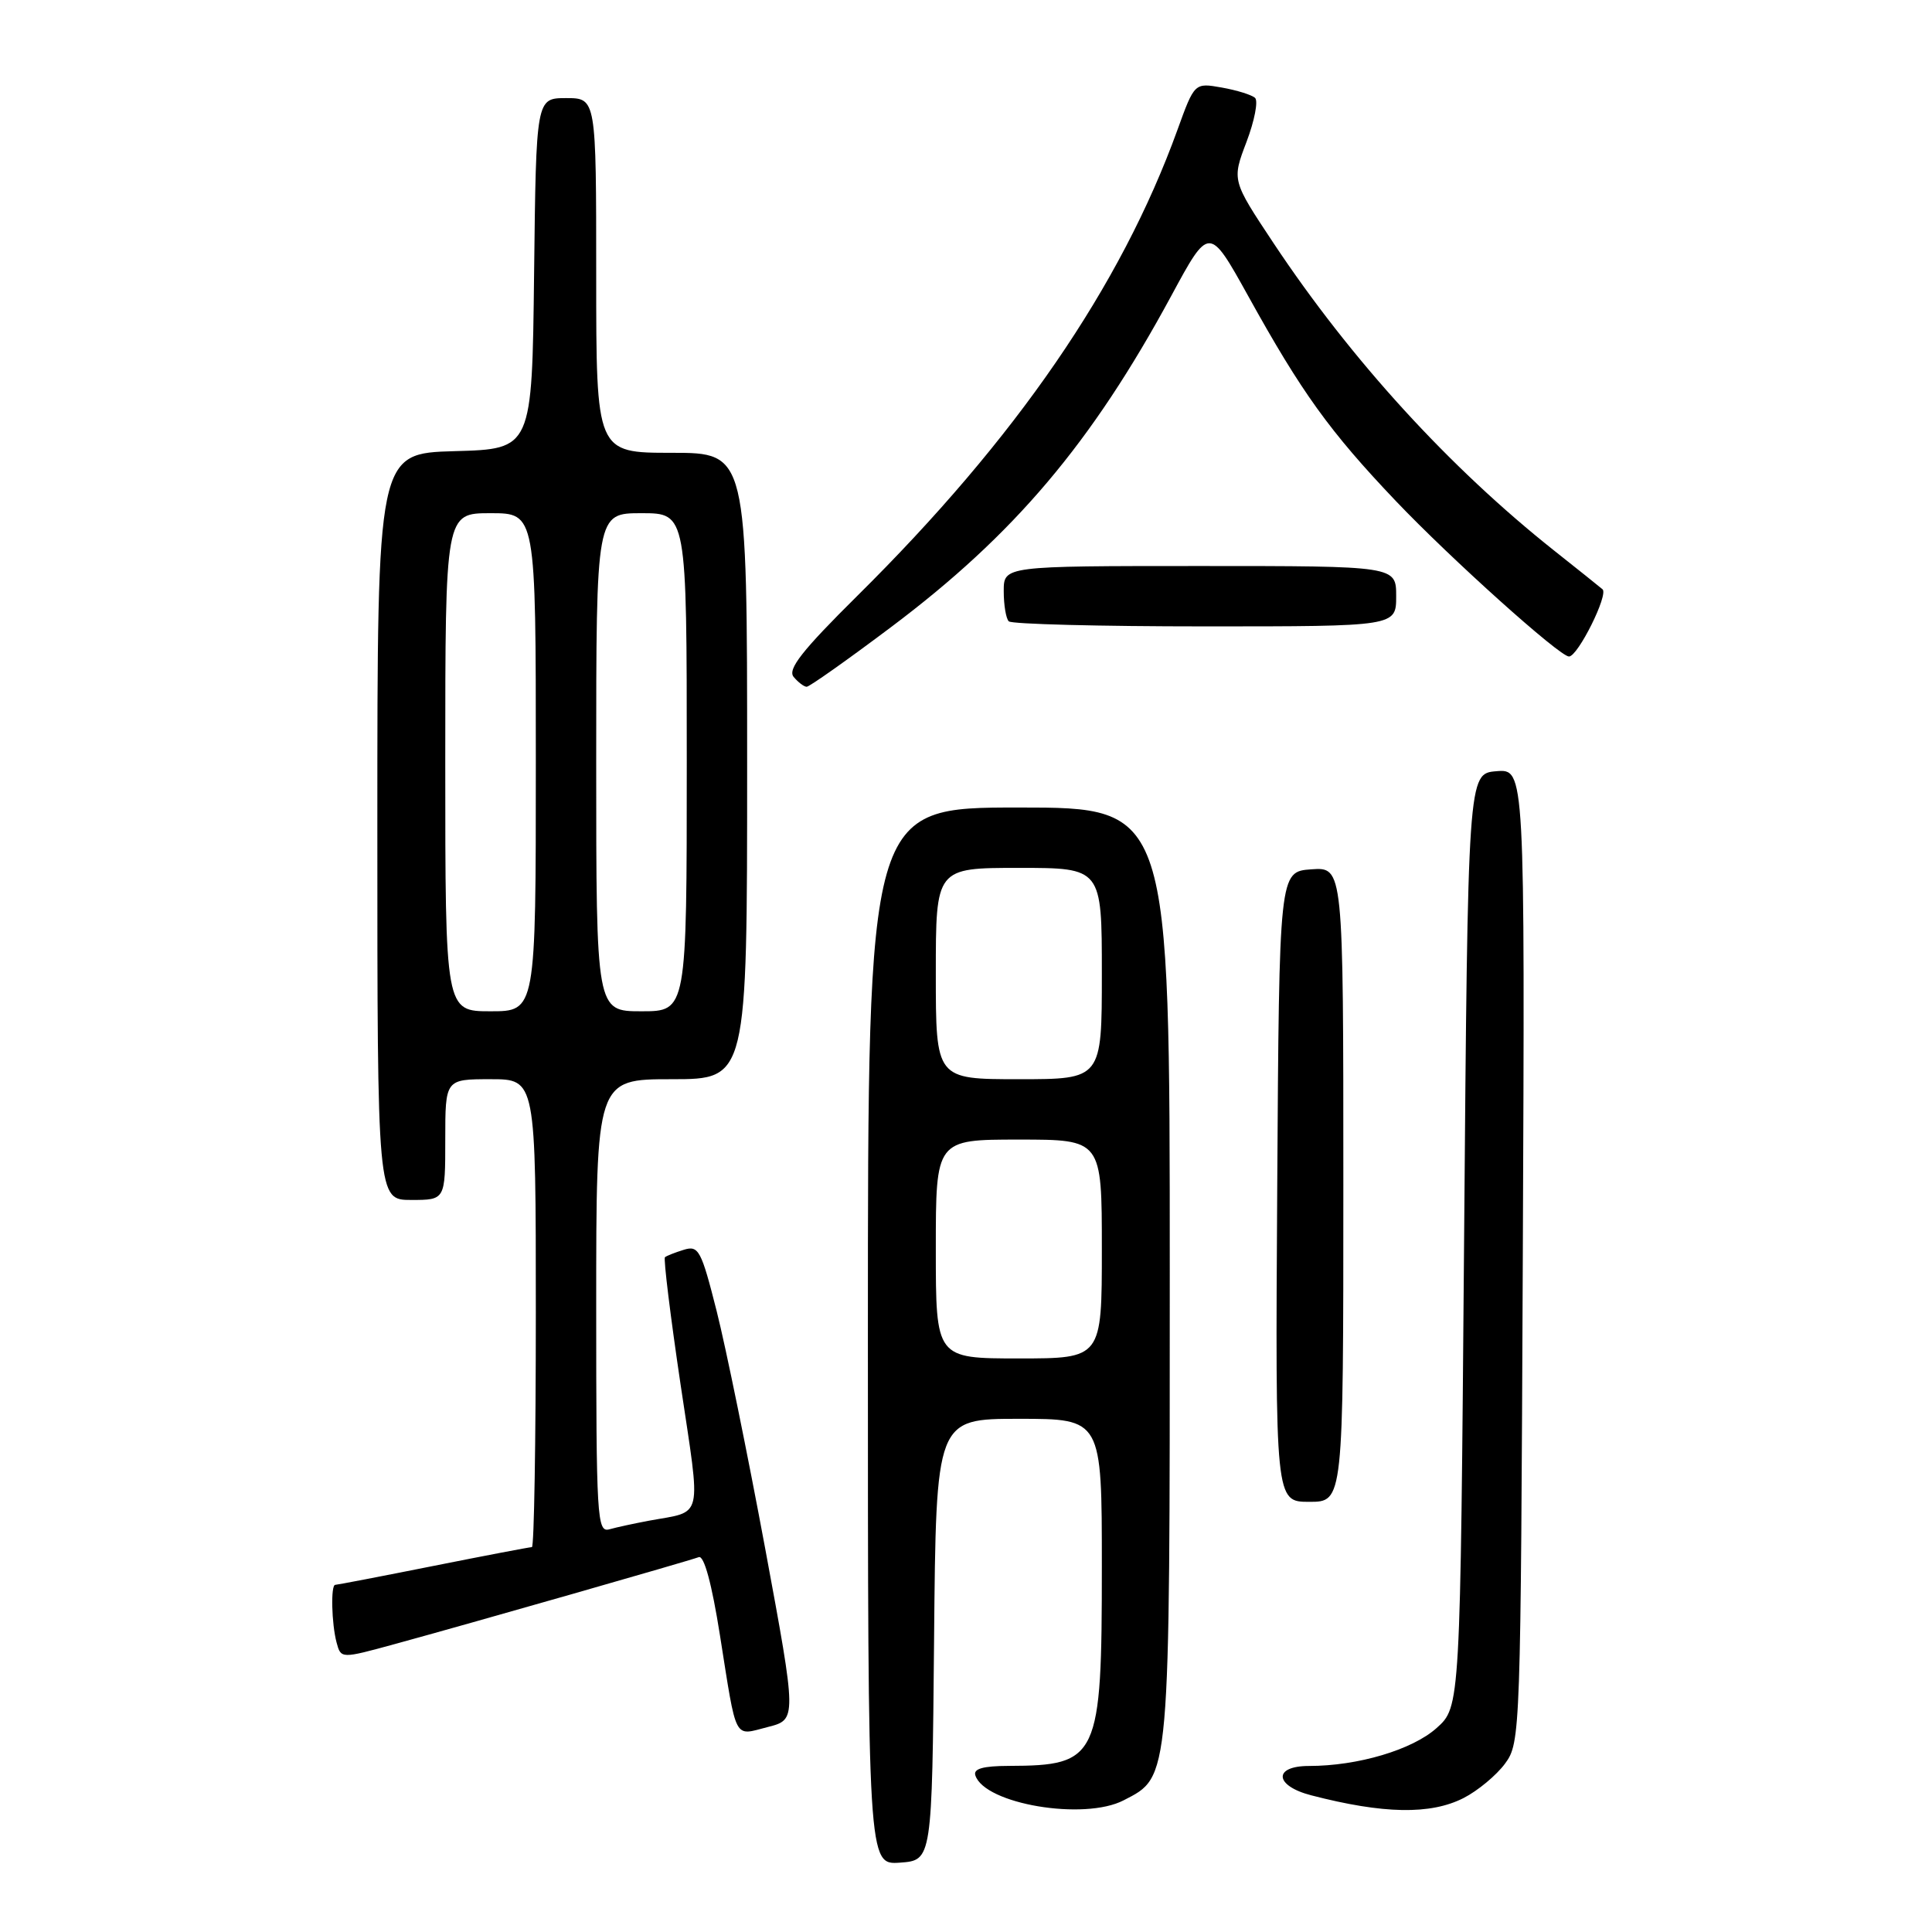 <?xml version="1.0" encoding="UTF-8" standalone="no"?>
<!DOCTYPE svg PUBLIC "-//W3C//DTD SVG 1.1//EN" "http://www.w3.org/Graphics/SVG/1.1/DTD/svg11.dtd" >
<svg xmlns="http://www.w3.org/2000/svg" xmlns:xlink="http://www.w3.org/1999/xlink" version="1.1" viewBox="0 0 256 256">
 <g >
 <path fill="currentColor"
d=" M 123.77 217.25 C 124.03 188.00 124.03 188.00 135.02 188.00 C 146.00 188.00 146.00 188.00 146.00 207.55 C 146.00 232.98 145.55 233.95 133.67 233.99 C 130.25 234.00 128.95 234.37 129.24 235.25 C 130.48 239.05 143.65 241.27 148.89 238.55 C 155.09 235.35 155.00 236.39 155.00 168.53 C 155.00 107.00 155.00 107.00 135.00 107.00 C 115.00 107.00 115.00 107.00 115.00 177.06 C 115.00 247.11 115.00 247.11 119.25 246.81 C 123.50 246.50 123.50 246.50 123.77 217.25 Z  M 193.93 238.25 C 195.81 237.29 198.29 235.23 199.43 233.68 C 201.47 230.90 201.50 229.80 201.78 166.37 C 202.06 101.88 202.06 101.88 198.28 102.19 C 194.50 102.50 194.50 102.50 194.00 164.33 C 193.50 226.17 193.50 226.17 190.35 228.98 C 187.13 231.86 179.92 234.00 173.45 234.00 C 168.66 234.00 168.86 236.63 173.75 237.89 C 183.31 240.37 189.55 240.48 193.93 238.25 Z  M 101.39 205.18 C 99.07 192.71 96.18 178.55 94.96 173.72 C 92.92 165.66 92.57 165.00 90.62 165.60 C 89.45 165.96 88.33 166.40 88.11 166.59 C 87.90 166.78 88.83 174.37 90.18 183.46 C 92.91 201.75 93.28 200.15 86.00 201.50 C 84.08 201.86 81.71 202.37 80.75 202.64 C 79.11 203.10 79.00 201.22 79.00 173.07 C 79.00 143.00 79.00 143.00 89.00 143.00 C 99.00 143.00 99.00 143.00 99.00 101.50 C 99.00 60.00 99.00 60.00 89.00 60.00 C 79.00 60.00 79.00 60.00 79.00 36.50 C 79.00 13.00 79.00 13.00 75.02 13.00 C 71.04 13.00 71.04 13.00 70.77 36.25 C 70.50 59.50 70.50 59.50 60.25 59.78 C 50.00 60.07 50.00 60.07 50.00 109.53 C 50.00 159.00 50.00 159.00 54.50 159.00 C 59.00 159.00 59.00 159.00 59.00 151.00 C 59.00 143.00 59.00 143.00 65.00 143.00 C 71.00 143.00 71.00 143.00 71.00 174.00 C 71.00 191.05 70.77 205.00 70.48 205.00 C 70.20 205.00 64.31 206.12 57.40 207.50 C 50.49 208.88 44.65 210.00 44.42 210.00 C 43.81 210.00 43.93 215.14 44.60 217.65 C 45.18 219.80 45.18 219.80 52.34 217.84 C 62.37 215.10 91.27 206.83 92.59 206.33 C 93.29 206.06 94.32 209.85 95.40 216.70 C 97.66 230.94 97.17 230.00 101.73 228.84 C 105.59 227.86 105.59 227.86 101.39 205.18 Z  M 178.00 156.94 C 178.00 114.89 178.00 114.89 173.75 115.19 C 169.50 115.50 169.50 115.50 169.24 157.25 C 168.98 199.00 168.98 199.00 173.49 199.00 C 178.00 199.00 178.00 199.00 178.00 156.94 Z  M 118.09 83.08 C 134.40 70.83 144.64 58.72 155.20 39.20 C 160.22 29.91 160.22 29.91 165.38 39.20 C 172.47 52.01 176.18 57.16 184.95 66.38 C 192.24 74.04 206.68 87.01 207.90 86.99 C 209.08 86.98 213.17 78.77 212.34 78.08 C 211.88 77.69 209.03 75.41 206.00 73.01 C 192.06 61.96 179.03 47.69 168.74 32.20 C 163.23 23.90 163.23 23.90 165.17 18.80 C 166.23 16.00 166.74 13.38 166.30 12.97 C 165.86 12.57 163.88 11.95 161.89 11.60 C 158.28 10.96 158.28 10.96 156.01 17.23 C 148.51 37.95 134.65 58.11 113.61 78.94 C 106.27 86.21 104.33 88.69 105.16 89.69 C 105.76 90.41 106.54 91.00 106.89 91.00 C 107.25 91.00 112.29 87.44 118.09 83.08 Z  M 185.00 79.00 C 185.00 75.00 185.00 75.00 159.00 75.00 C 133.00 75.00 133.00 75.00 133.00 78.33 C 133.00 80.17 133.30 81.97 133.67 82.33 C 134.03 82.70 145.73 83.00 159.67 83.00 C 185.00 83.00 185.00 83.00 185.00 79.00 Z  M 124.00 165.50 C 124.00 151.00 124.00 151.00 135.00 151.00 C 146.00 151.00 146.00 151.00 146.00 165.50 C 146.00 180.00 146.00 180.00 135.00 180.00 C 124.00 180.00 124.00 180.00 124.00 165.50 Z  M 124.00 129.00 C 124.00 115.00 124.00 115.00 135.00 115.00 C 146.00 115.00 146.00 115.00 146.00 129.00 C 146.00 143.00 146.00 143.00 135.00 143.00 C 124.00 143.00 124.00 143.00 124.00 129.00 Z  M 59.00 101.00 C 59.00 68.00 59.00 68.00 65.00 68.00 C 71.00 68.00 71.00 68.00 71.00 101.00 C 71.00 134.00 71.00 134.00 65.00 134.00 C 59.00 134.00 59.00 134.00 59.00 101.00 Z  M 79.00 101.00 C 79.00 68.00 79.00 68.00 85.00 68.00 C 91.00 68.00 91.00 68.00 91.00 101.00 C 91.00 134.00 91.00 134.00 85.00 134.00 C 79.00 134.00 79.00 134.00 79.00 101.00 Z "/>
</g>
</svg>